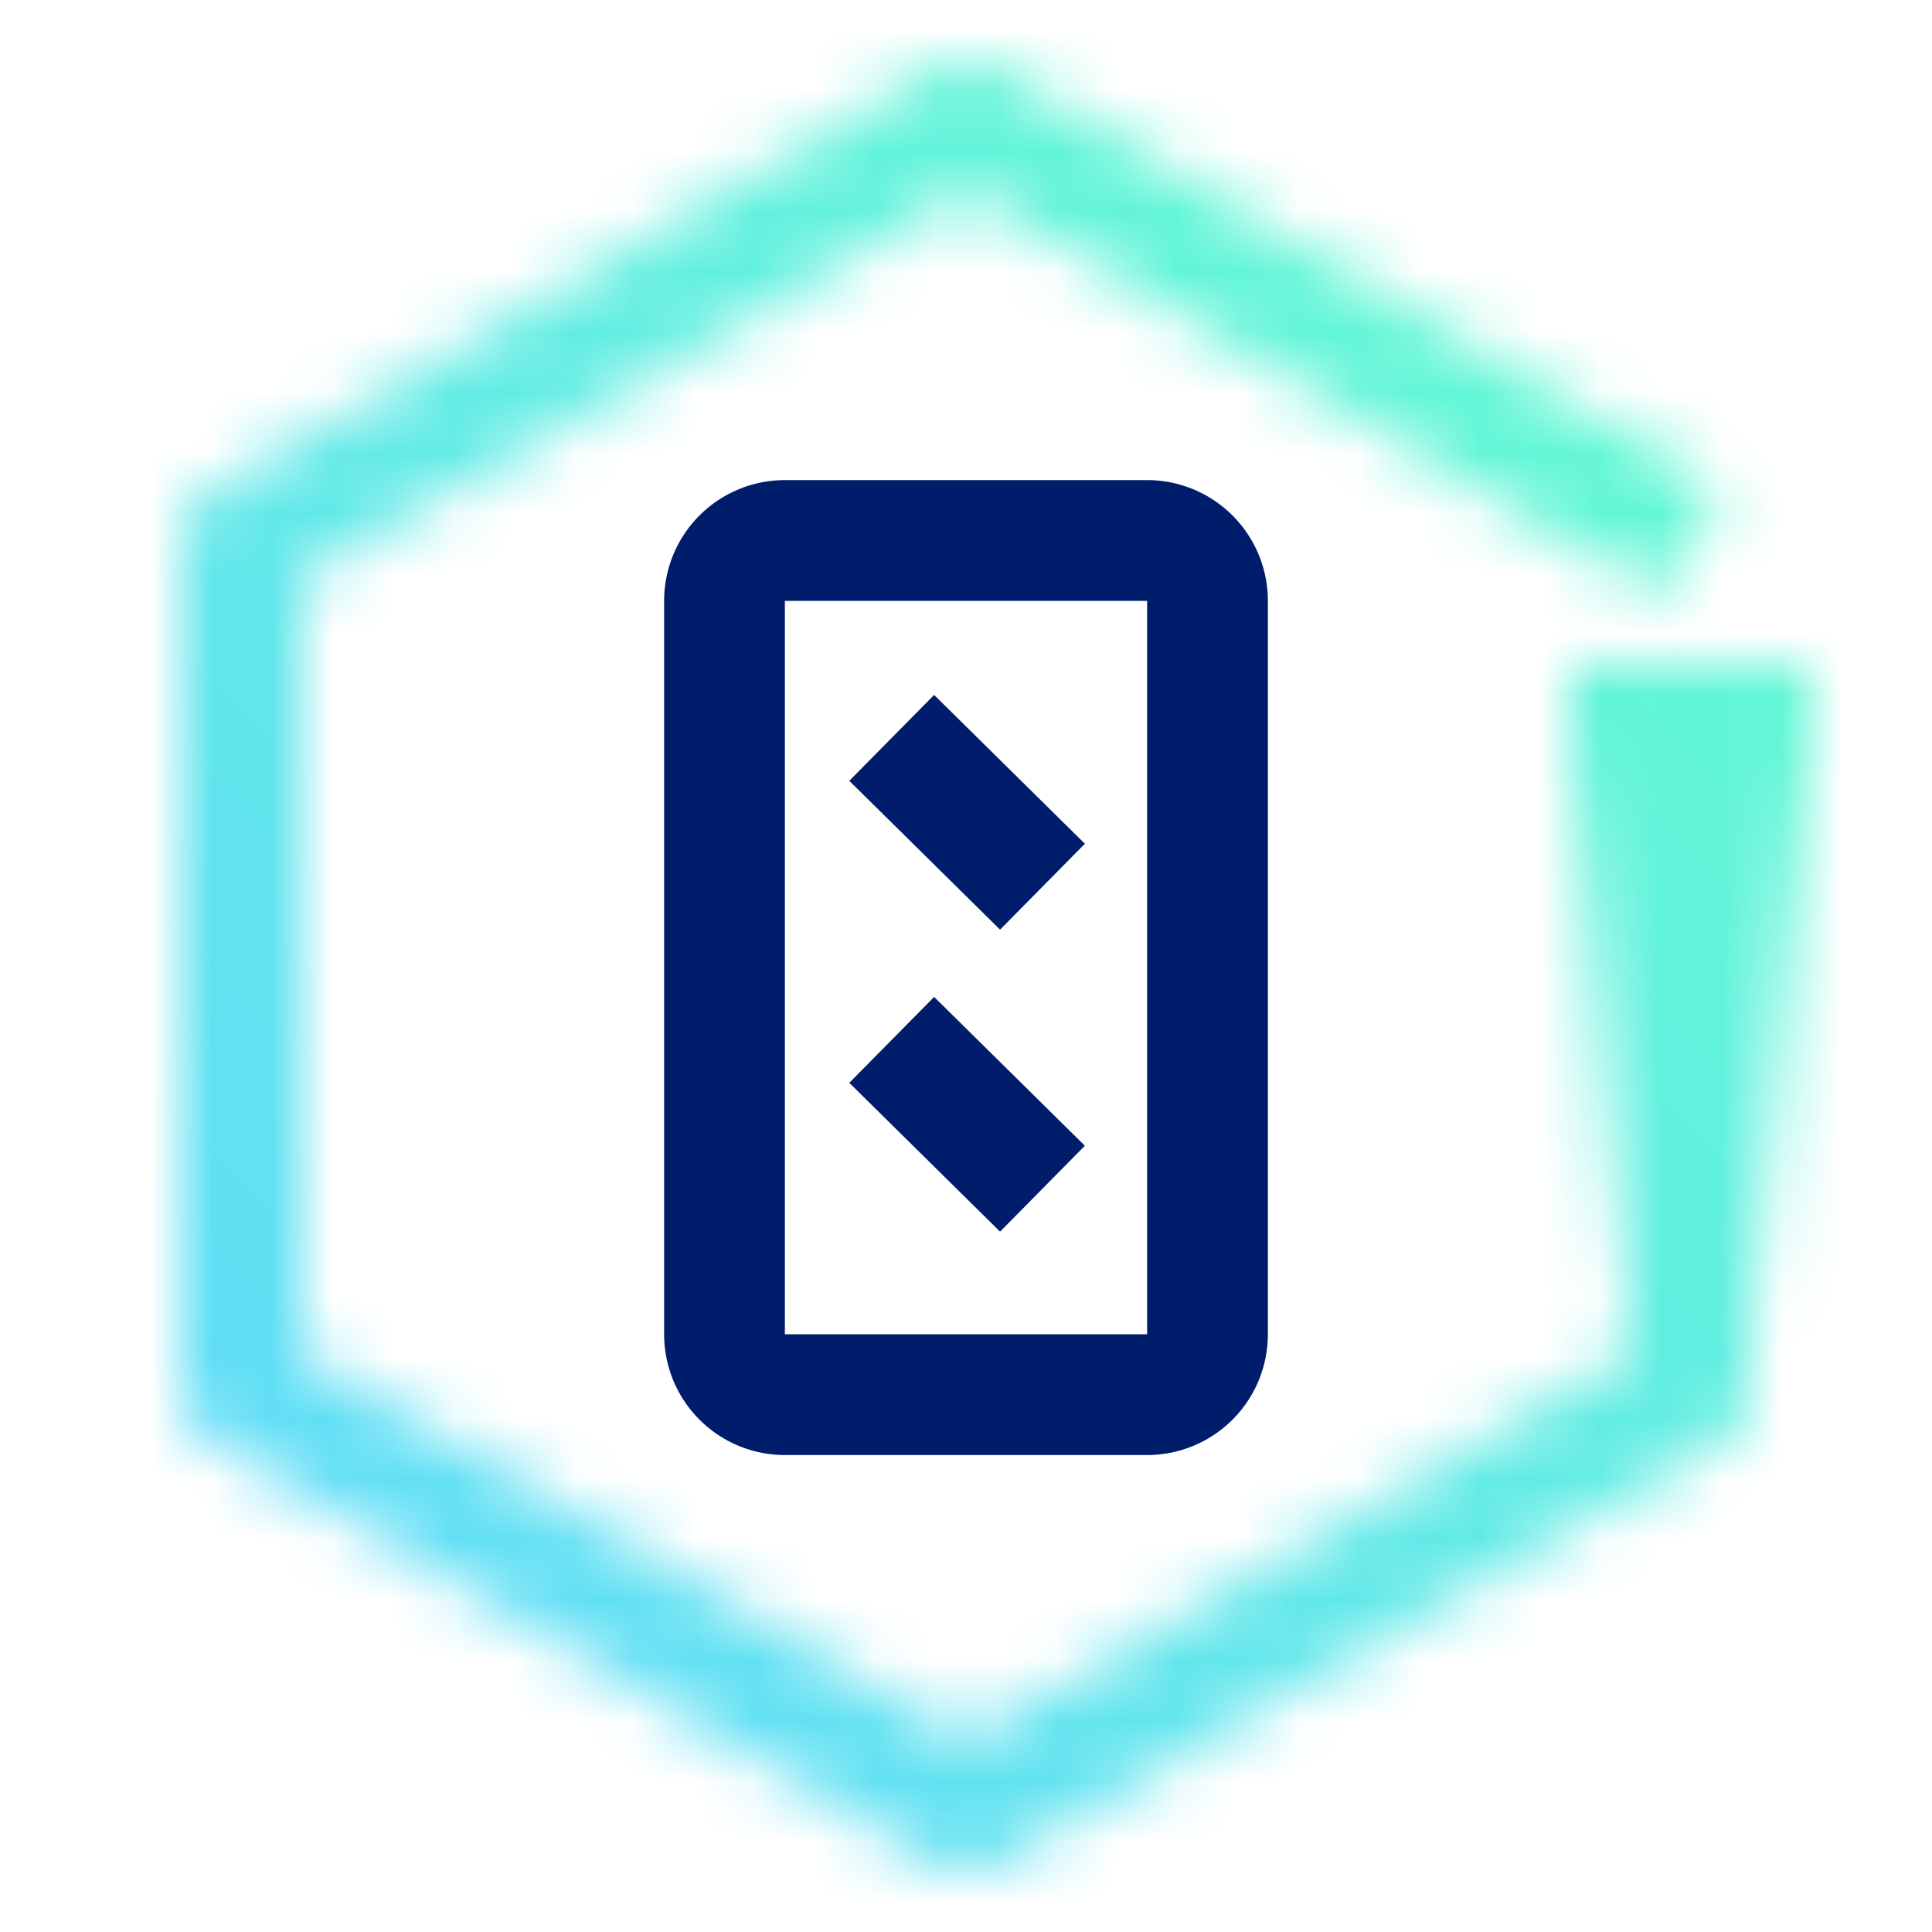 <svg
	xmlns="http://www.w3.org/2000/svg" viewBox="0 0 32 32">
	<defs>
		<linearGradient id="CloudPakSystem_svg__a" x1="28" y1="22" x2="28" y2="11" gradientUnits="userSpaceOnUse">
			<stop offset="0" stop-opacity="0"></stop>
			<stop offset=".9"></stop>
		</linearGradient>
		<linearGradient id="CloudPakSystem_svg__c" x1="-3583" y1="261" x2="-3551" y2="229" gradientTransform="matrix(1 0 0 -1 3583 261)" gradientUnits="userSpaceOnUse">
			<stop offset=".1" stop-color="#61dafb"></stop>
			<stop offset=".9" stop-color="#61fbcf"></stop>
		</linearGradient>
		<mask id="CloudPakSystem_svg__b" x="0" y="0" width="32" height="32" maskUnits="userSpaceOnUse">
			<path d="M16 31a1 1 0 01-.5-.136l-12-7A1 1 0 013 23V9a1 1 0 01.5-.864l12-7a1 1 0 011.008 0l12 7L27.5 9.864 16 3.158 5 9.574v12.852l11 6.417 11-6.417V12h2v11a1 1 0 01-.5.864l-12 7A1 1 0 0116 31z" fill="#fff"></path>
			<path fill="url(#CloudPakSystem_svg__a)" d="M26 11h4v11h-4z"></path>
		</mask>
	</defs>
	<g data-name="Layer 2">
		<g data-name="Light theme icons">
			<g mask="url(#CloudPakSystem_svg__b)">
				<path transform="rotate(-90 16 16)" fill="url(#CloudPakSystem_svg__c)" d="M0 0h32v32H0z"></path>
			</g>
			<path fill="#001d6c" d="M14.067 17.935l1.405-1.423 2.497 2.465-1.405 1.423zM14.067 12.933l1.405-1.423 2.497 2.465-1.405 1.423z"></path>
			<path d="M19 7.952h-6a2 2 0 00-2 2V22.1a2 2 0 002 2h6a2 2 0 002-2V9.952a2 2 0 00-2-2zM19 22.1h-6V9.952h6z" fill="#001d6c"></path>
		</g>
	</g>
</svg>